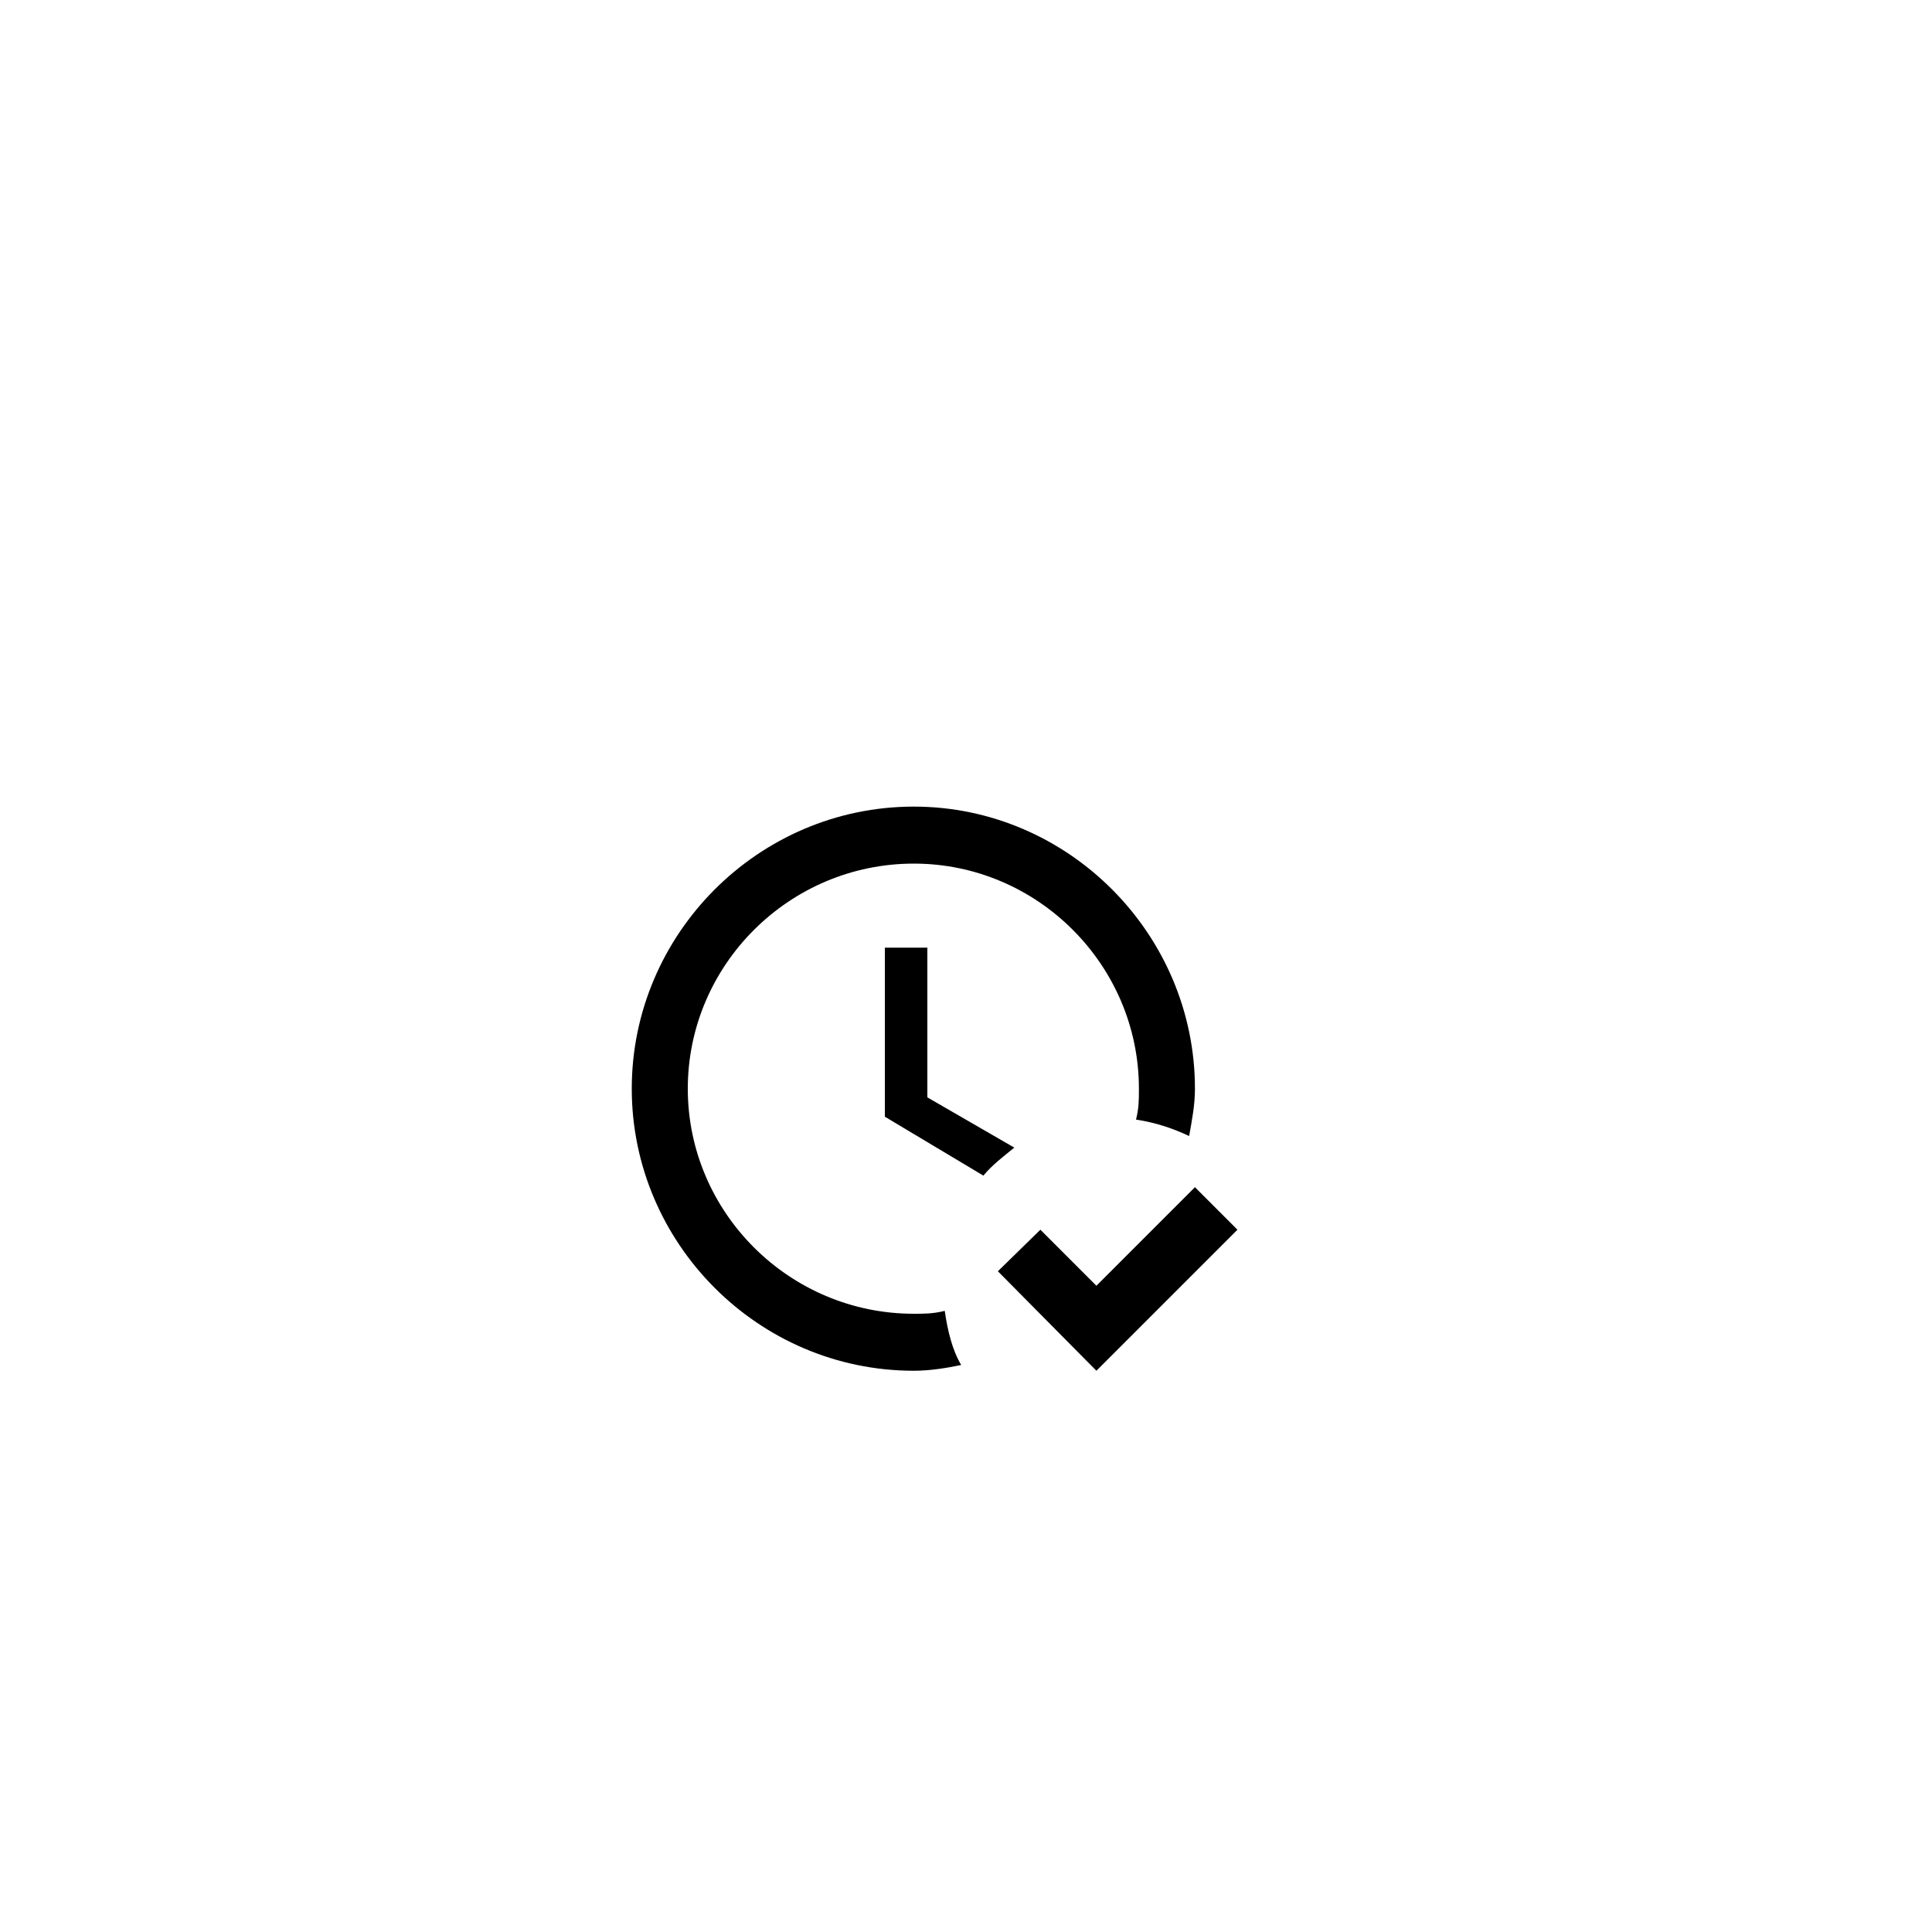 <svg width="2" height="2" viewBox="0 0 2 2" fill="none" xmlns="http://www.w3.org/2000/svg">
<g clip-path="url(#clip0_1_212)">
<path d="M1.281 1.273L1.135 1.419L1.033 1.316L1.077 1.273L1.135 1.331L1.237 1.229L1.281 1.273ZM0.978 1.357C0.966 1.36 0.957 1.36 0.946 1.36C0.817 1.36 0.712 1.255 0.712 1.127C0.712 0.999 0.817 0.894 0.946 0.894C1.074 0.894 1.179 0.999 1.179 1.127C1.179 1.139 1.179 1.147 1.176 1.159C1.196 1.162 1.214 1.168 1.231 1.176C1.234 1.159 1.237 1.144 1.237 1.127C1.237 0.967 1.106 0.835 0.946 0.835C0.785 0.835 0.654 0.967 0.654 1.127C0.654 1.287 0.785 1.419 0.946 1.419C0.963 1.419 0.981 1.416 0.995 1.413C0.986 1.398 0.981 1.378 0.978 1.357V1.357ZM1.05 1.188L0.96 1.136V0.981H0.916V1.156L1.018 1.217C1.027 1.206 1.039 1.197 1.05 1.188V1.188Z" fill="black"/>
</g>
<defs>
<clipPath id="clip0_1_212">
<rect width="0.7" height="0.7" fill="white" transform="translate(0.596 0.777)"/>
</clipPath>
</defs>
</svg>
